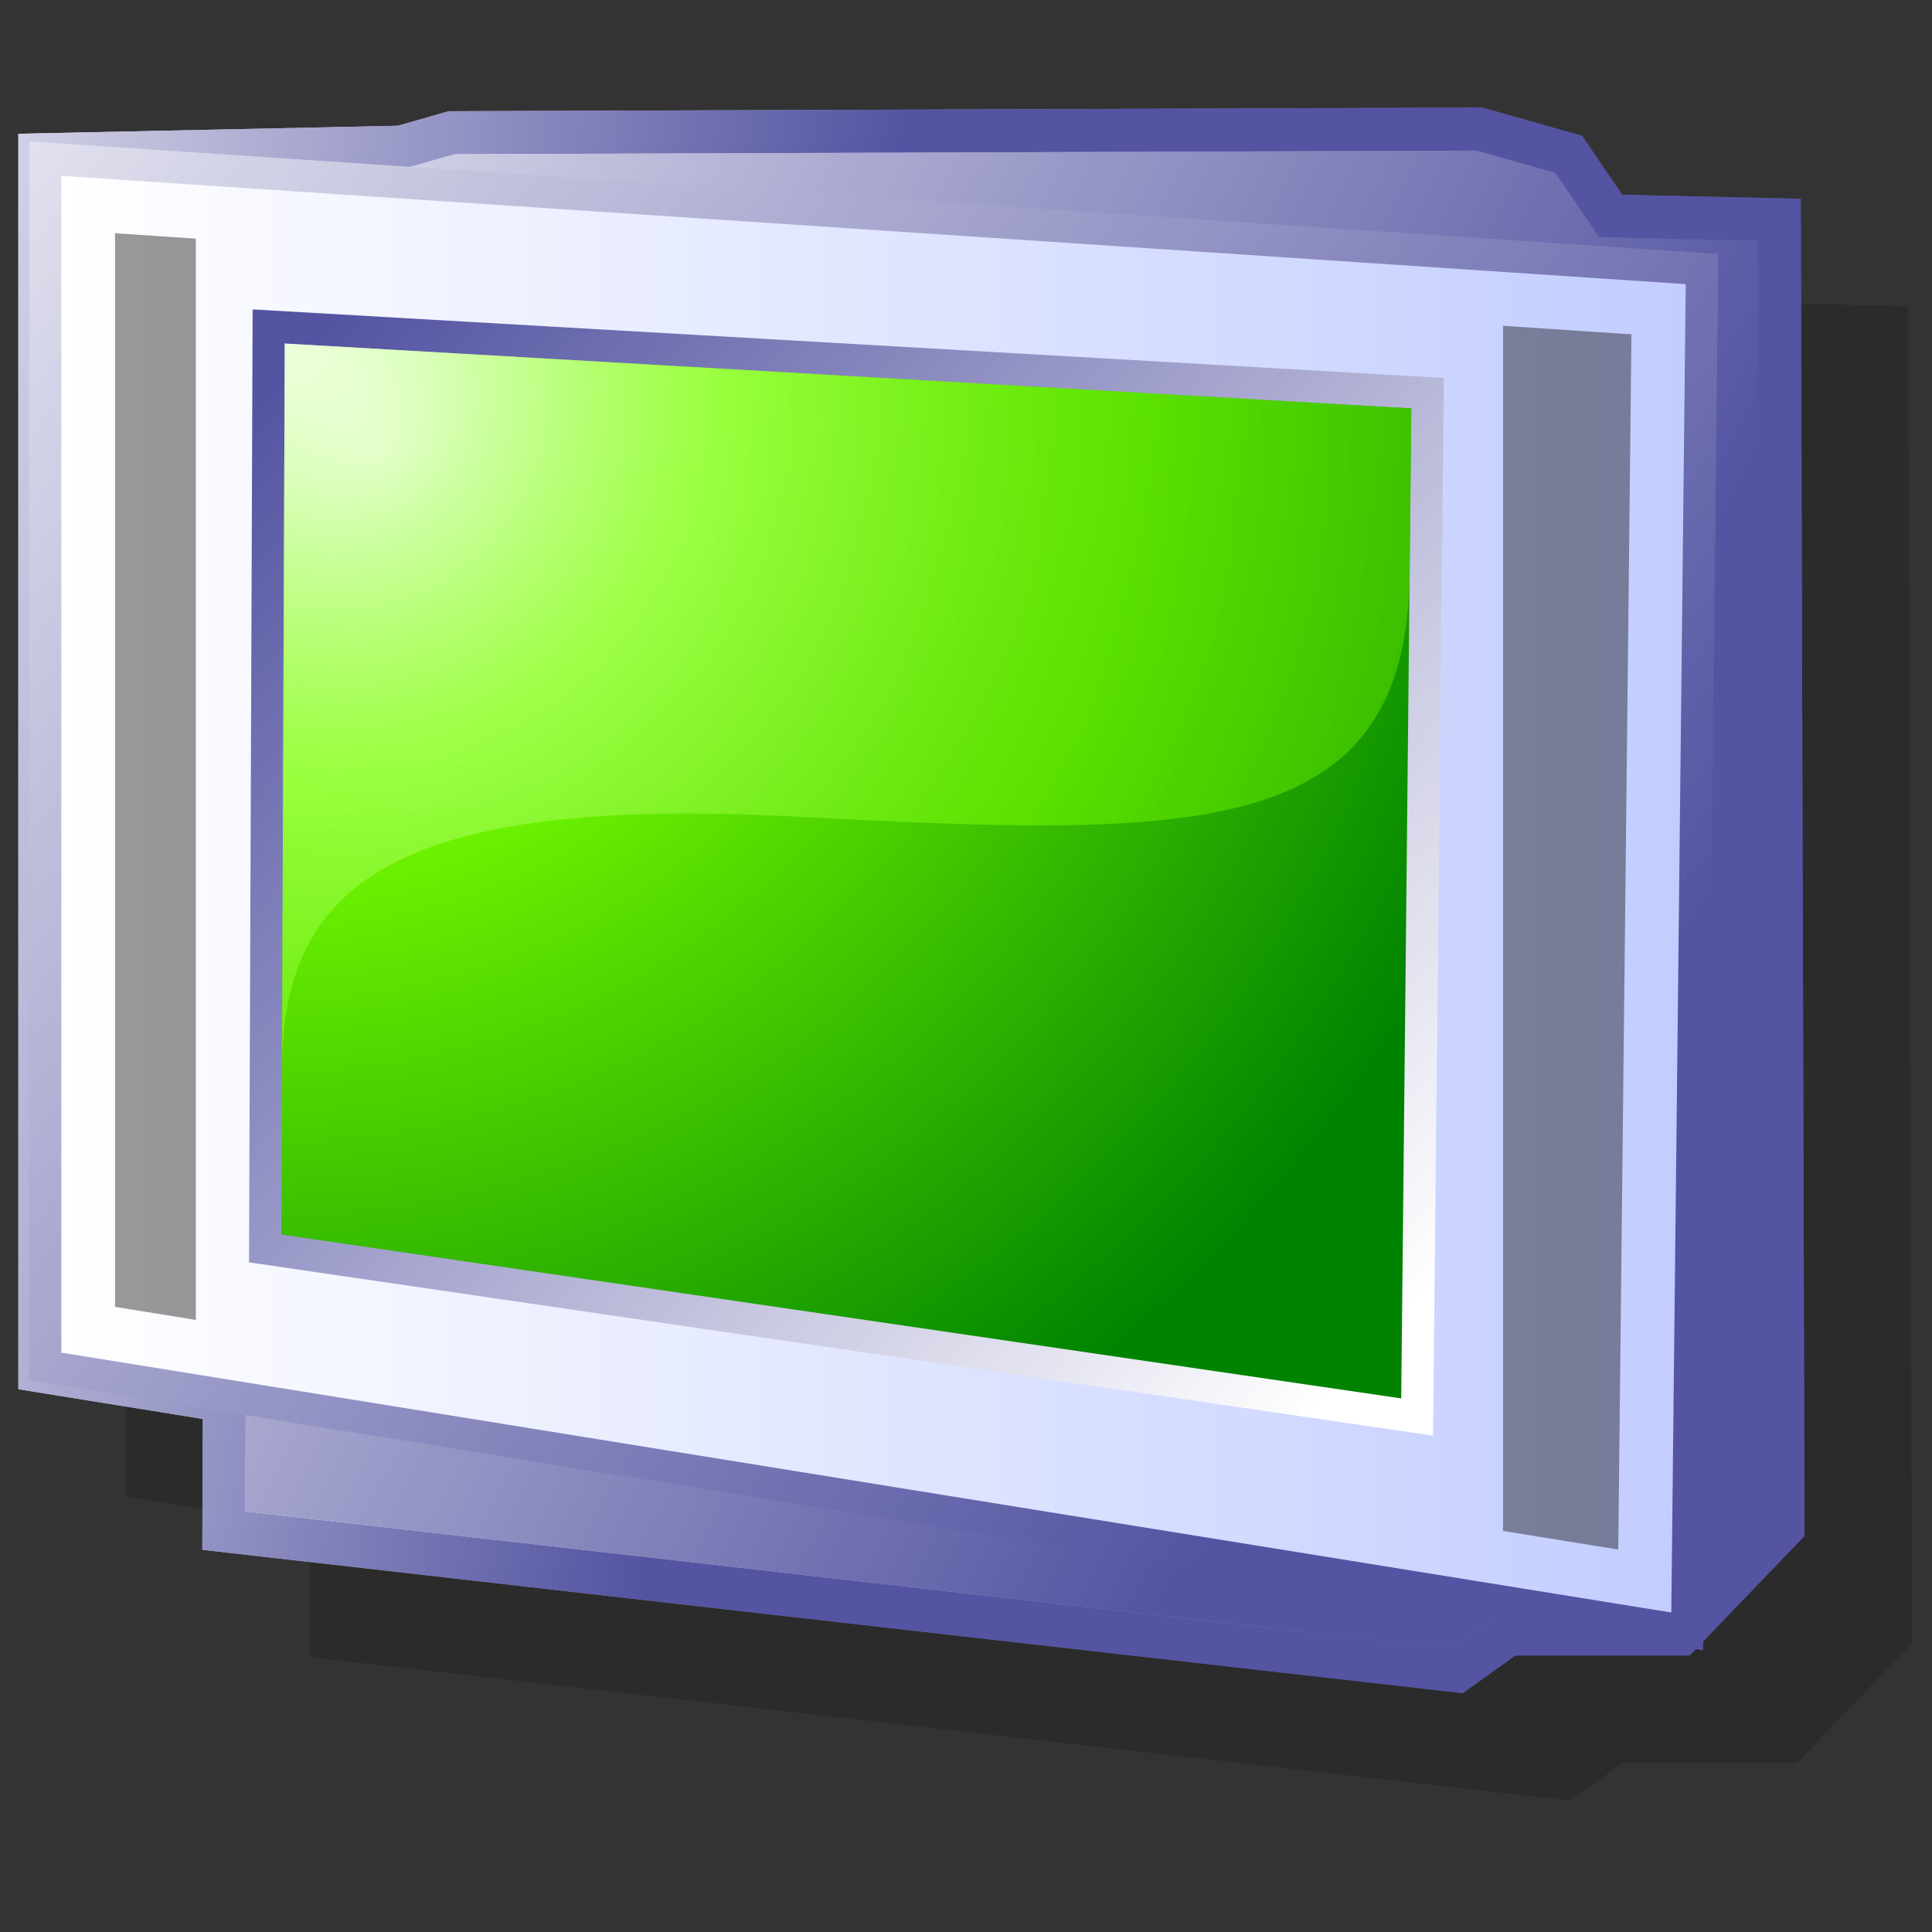 <?xml version="1.0" encoding="UTF-8" standalone="no"?>
<!DOCTYPE svg PUBLIC "-//W3C//DTD SVG 20010904//EN"
"http://www.w3.org/TR/2001/REC-SVG-20010904/DTD/svg10.dtd">
<!-- Created with Sodipodi ("http://www.sodipodi.com/") -->
<svg
   width="48pt"
   height="48pt"
   viewBox="0 0 144 144"
   xml:space="preserve"
   xmlns="http://www.w3.org/2000/svg"
   xmlns:xml="http://www.w3.org/XML/1998/namespace"
   xmlns:sodipodi="http://sodipodi.sourceforge.net/DTD/sodipodi-0.dtd"
   xmlns:xlink="http://www.w3.org/1999/xlink"
   id="svg962"
   sodipodi:version="0.32pre"
   sodipodi:docname="/home/cschalle/spherecrystal/SphereCrystal/icons/scalable/devices/gnome-dev-tv.svg"
   sodipodi:docbase="/home/cschalle/spherecrystal/SphereCrystal/icons/scalable/devices/">
  <rect x="0" y="0" width="144" height="144" fill="#333333" stroke="none"/>
  <defs
     id="defs1017" />
  <sodipodi:namedview
     id="base" />
  <g
     id="Layer_x0020_1"
     style="fill-rule:nonzero;clip-rule:nonzero;stroke:#FFFFFF;stroke-width:0;stroke-miterlimit:4;">
    <path
       style="fill:none;stroke:none;"
       d="M144,144H0V0h144v144z"
       id="path964" />
    <g
       style="stroke:none;"
       id="g965">
      <linearGradient
         id="aigrd1"
         gradientUnits="userSpaceOnUse"
         x1="-26.622"
         y1="45.706"
         x2="114.134"
         y2="70.991">
        <stop
           offset="0"
           style="stop-color:#FFFFFF"
           id="stop967" />
        <stop
           offset="1"
           style="stop-color:#5454A2"
           id="stop968" />
      </linearGradient>
      <path
         style="fill:url(#aigrd1);"
         d="M110.027,8.02L33.444,8.29c0,0-3.158,0.902-3.795,1.084C28.847,9.391,1.368,9.97,1.368,9.97v93.574c0,0,10.254,1.656,13.742,2.218c-0.008,2.803-0.029,9.751-0.029,9.751l93.936,10.688c0,0,2.921-2.087,3.933-2.81c1.733,0,12.982,0,12.982,0     l8.568-8.911l-0.281-99.662c0,0-10.871-0.247-13.313-0.303c-0.951-1.396-2.992-4.391-2.992-4.391l-7.438-2.106l-0.449,0.001z"
         id="path969" />
      <path
         style="opacity:0.15;"
         d="M118.034,16.027l-76.583,0.271c0,0-3.158,0.902-3.795,1.083c-0.801,0.017-28.281,0.596-28.281,0.596v93.574c0,0,10.254,1.655,13.742,2.217c-0.008,2.803-0.029,9.752-0.029,9.752l93.935,10.687c0,0,2.922-2.087,3.934-2.81     c1.732,0,12.982,0,12.982,0l8.568-8.91l-0.281-99.662c0,0-10.873-0.247-13.313-0.303c-0.95-1.395-2.991-4.391-2.991-4.391l-7.438-2.106l-0.45,0.001z"
         id="path970" />
      <linearGradient
         id="aigrd2"
         gradientUnits="userSpaceOnUse"
         x1="-29.931"
         y1="45.078"
         x2="58.065"
         y2="60.917">
        <stop
           offset="0"
           style="stop-color:#FFFFFF"
           id="stop972" />
        <stop
           offset="1"
           style="stop-color:#5454A2"
           id="stop973" />
      </linearGradient>
      <path
         style="fill:url(#aigrd2);"
         d="M110.027,8.02L33.444,8.29c0,0-3.158,0.902-3.795,1.084C28.847,9.391,1.368,9.97,1.368,9.97v93.574c0,0,10.254,1.656,13.742,2.218c-0.008,2.803-0.029,9.751-0.029,9.751l93.936,10.688c0,0,2.921-2.087,3.933-2.81c1.733,0,12.982,0,12.982,0     l8.568-8.911l-0.281-99.662c0,0-10.871-0.247-13.313-0.303c-0.951-1.396-2.992-4.391-2.992-4.391l-7.438-2.106l-0.449,0.001z"
         id="path974" />
      <linearGradient
         id="aigrd3"
         gradientUnits="userSpaceOnUse"
         x1="4.571"
         y1="67.05"
         x2="131.294"
         y2="67.05">
        <stop
           offset="0"
           style="stop-color:#FFFFFF"
           id="stop976" />
        <stop
           offset="1"
           style="stop-color:#5454A2"
           id="stop977" />
      </linearGradient>
      <path
         style="fill:url(#aigrd3);"
         d="M119.187,17.68l-3.265-4.791l-5.884-1.666l-76.141,0.269l-3.767,1.076l-25.56,0.538v87.71l13.75,2.22l-0.028,9.618l89.864,10.224l3.768-2.69h12.645l6.727-6.995l-0.27-95.244l-11.838-0.269z"
         id="path978" />
      <linearGradient
         id="aigrd4"
         gradientUnits="userSpaceOnUse"
         x1="-16.059"
         y1="18.379"
         x2="106.157"
         y2="81.594">
        <stop
           offset="0"
           style="stop-color:#FFFFFF"
           id="stop980" />
        <stop
           offset="1"
           style="stop-color:#5454A2"
           id="stop981" />
      </linearGradient>
      <path
         style="fill:url(#aigrd4);"
         d="M119.187,17.68l-3.265-4.791l-5.884-1.666l-76.141,0.269l-3.767,1.076l-25.56,0.538v87.71l13.75,2.22l-0.028,9.618l89.864,10.224l3.768-2.69h12.645l6.727-6.995l-0.27-95.244l-11.838-0.269z"
         id="path982" />
      <linearGradient
         id="aigrd5"
         gradientUnits="userSpaceOnUse"
         x1="-21.716"
         y1="-6.074"
         x2="107.246"
         y2="93.387">
        <stop
           offset="0"
           style="stop-color:#FFFFFF"
           id="stop984" />
        <stop
           offset="1"
           style="stop-color:#5454A2"
           id="stop985" />
      </linearGradient>
      <path
         style="fill:url(#aigrd5);"
         d="M2.168,13.106v89.756l124.771,20.143l1.131-104.074L2.168,10.539v2.567z"
         id="path986" />
      <linearGradient
         id="aigrd6"
         gradientUnits="userSpaceOnUse"
         x1="4.571"
         y1="66.647"
         x2="125.644"
         y2="66.647">
        <stop
           offset="0"
           style="stop-color:#FFFFFF"
           id="stop988" />
        <stop
           offset="1"
           style="stop-color:#C2CDFF"
           id="stop989" />
      </linearGradient>
      <path
         style="fill:url(#aigrd6);"
         d="M4.571,13.106v87.71l119.997,19.371l1.076-99.01L4.571,13.106z"
         id="path990" />
      <linearGradient
         id="aigrd7"
         gradientUnits="userSpaceOnUse"
         x1="103.835"
         y1="99.123"
         x2="24.197"
         y2="24.866">
        <stop
           offset="0"
           style="stop-color:#FFFFFF"
           id="stop992" />
        <stop
           offset="1"
           style="stop-color:#5454A2"
           id="stop993" />
      </linearGradient>
      <path
         style="fill:url(#aigrd7);"
         d="M18.83,23.061l88.788,5.112l-0.808,78.83L18.561,94.09l0.269-71.029z"
         id="path994" />
      <radialGradient
         id="aigrd8"
         cx="20.171"
         cy="24.134"
         r="98.899"
         fx="20.171"
         fy="24.134"
         gradientUnits="userSpaceOnUse">
        <stop
           offset="0"
           style="stop-color:#FFFFFF"
           id="stop996" />
        <stop
           offset="0.088"
           style="stop-color:#D6FFB1"
           id="stop997" />
        <stop
           offset="0.18"
           style="stop-color:#AEFF66"
           id="stop998" />
        <stop
           offset="0.256"
           style="stop-color:#92FF2F"
           id="stop999" />
        <stop
           offset="0.312"
           style="stop-color:#80FF0D"
           id="stop1000" />
        <stop
           offset="0.343"
           style="stop-color:#79FF00"
           id="stop1001" />
        <stop
           offset="1"
           style="stop-color:#008300"
           id="stop1002" />
      </radialGradient>
      <path
         style="fill:url(#aigrd8);"
         d="M21.02,79.44c-0.026,6.691-0.048,12.574-0.048,12.574s78.475,11.484,83.466,12.215c0.037-3.743,0.422-41.333,0.629-61.448c0.066-6.596,0.115-11.313,0.126-12.342c-4.215-0.243-79.318-4.567-83.969-4.834     c-0.013,3.351-0.135,35.453-0.204,53.835z"
         id="path1003" />
      <radialGradient
         id="aigrd9"
         cx="28.368"
         cy="33.233"
         r="163.309"
         fx="28.368"
         fy="33.233"
         gradientUnits="userSpaceOnUse">
        <stop
           offset="0"
           style="stop-color:#FFFFFF"
           id="stop1005" />
        <stop
           offset="0.088"
           style="stop-color:#D6FFB1"
           id="stop1006" />
        <stop
           offset="0.18"
           style="stop-color:#AEFF66"
           id="stop1007" />
        <stop
           offset="0.256"
           style="stop-color:#92FF2F"
           id="stop1008" />
        <stop
           offset="0.312"
           style="stop-color:#80FF0D"
           id="stop1009" />
        <stop
           offset="0.343"
           style="stop-color:#79FF00"
           id="stop1010" />
        <stop
           offset="1"
           style="stop-color:#008300"
           id="stop1011" />
      </radialGradient>
      <path
         style="opacity:0.51;fill:url(#aigrd9);"
         d="M21.02,79.44c0.116-13.423,8.376-20.134,38.062-18.585c29.688,1.549,45.777,2.042,45.984-18.074c0.066-6.596,0.115-11.313,0.126-12.342c-4.215-0.243-79.318-4.567-83.969-4.834c-0.013,3.351-0.135,35.453-0.204,53.835z"
         id="path1012" />
      <g
         id="g1013">
        <path
           style="opacity:0.4;"
           d="M14.597,17.787c-3.032-0.202-5.134-0.342-6.023-0.402c0,7.428,0,74.043,0,80.022c0.748,0.121,2.866,0.463,6.023,0.973V17.787z"
           id="path1014" />
        <path
           style="opacity:0.4;"
           d="M112.027,24.282v89.826c4.352,0.703,7.4,1.194,8.588,1.386c0.087-8.108,0.911-83.911,0.983-90.574c-1.092-0.073-4.537-0.303-9.571-0.638z"
           id="path1015" />
      </g>
    </g>
  </g>
</svg>
